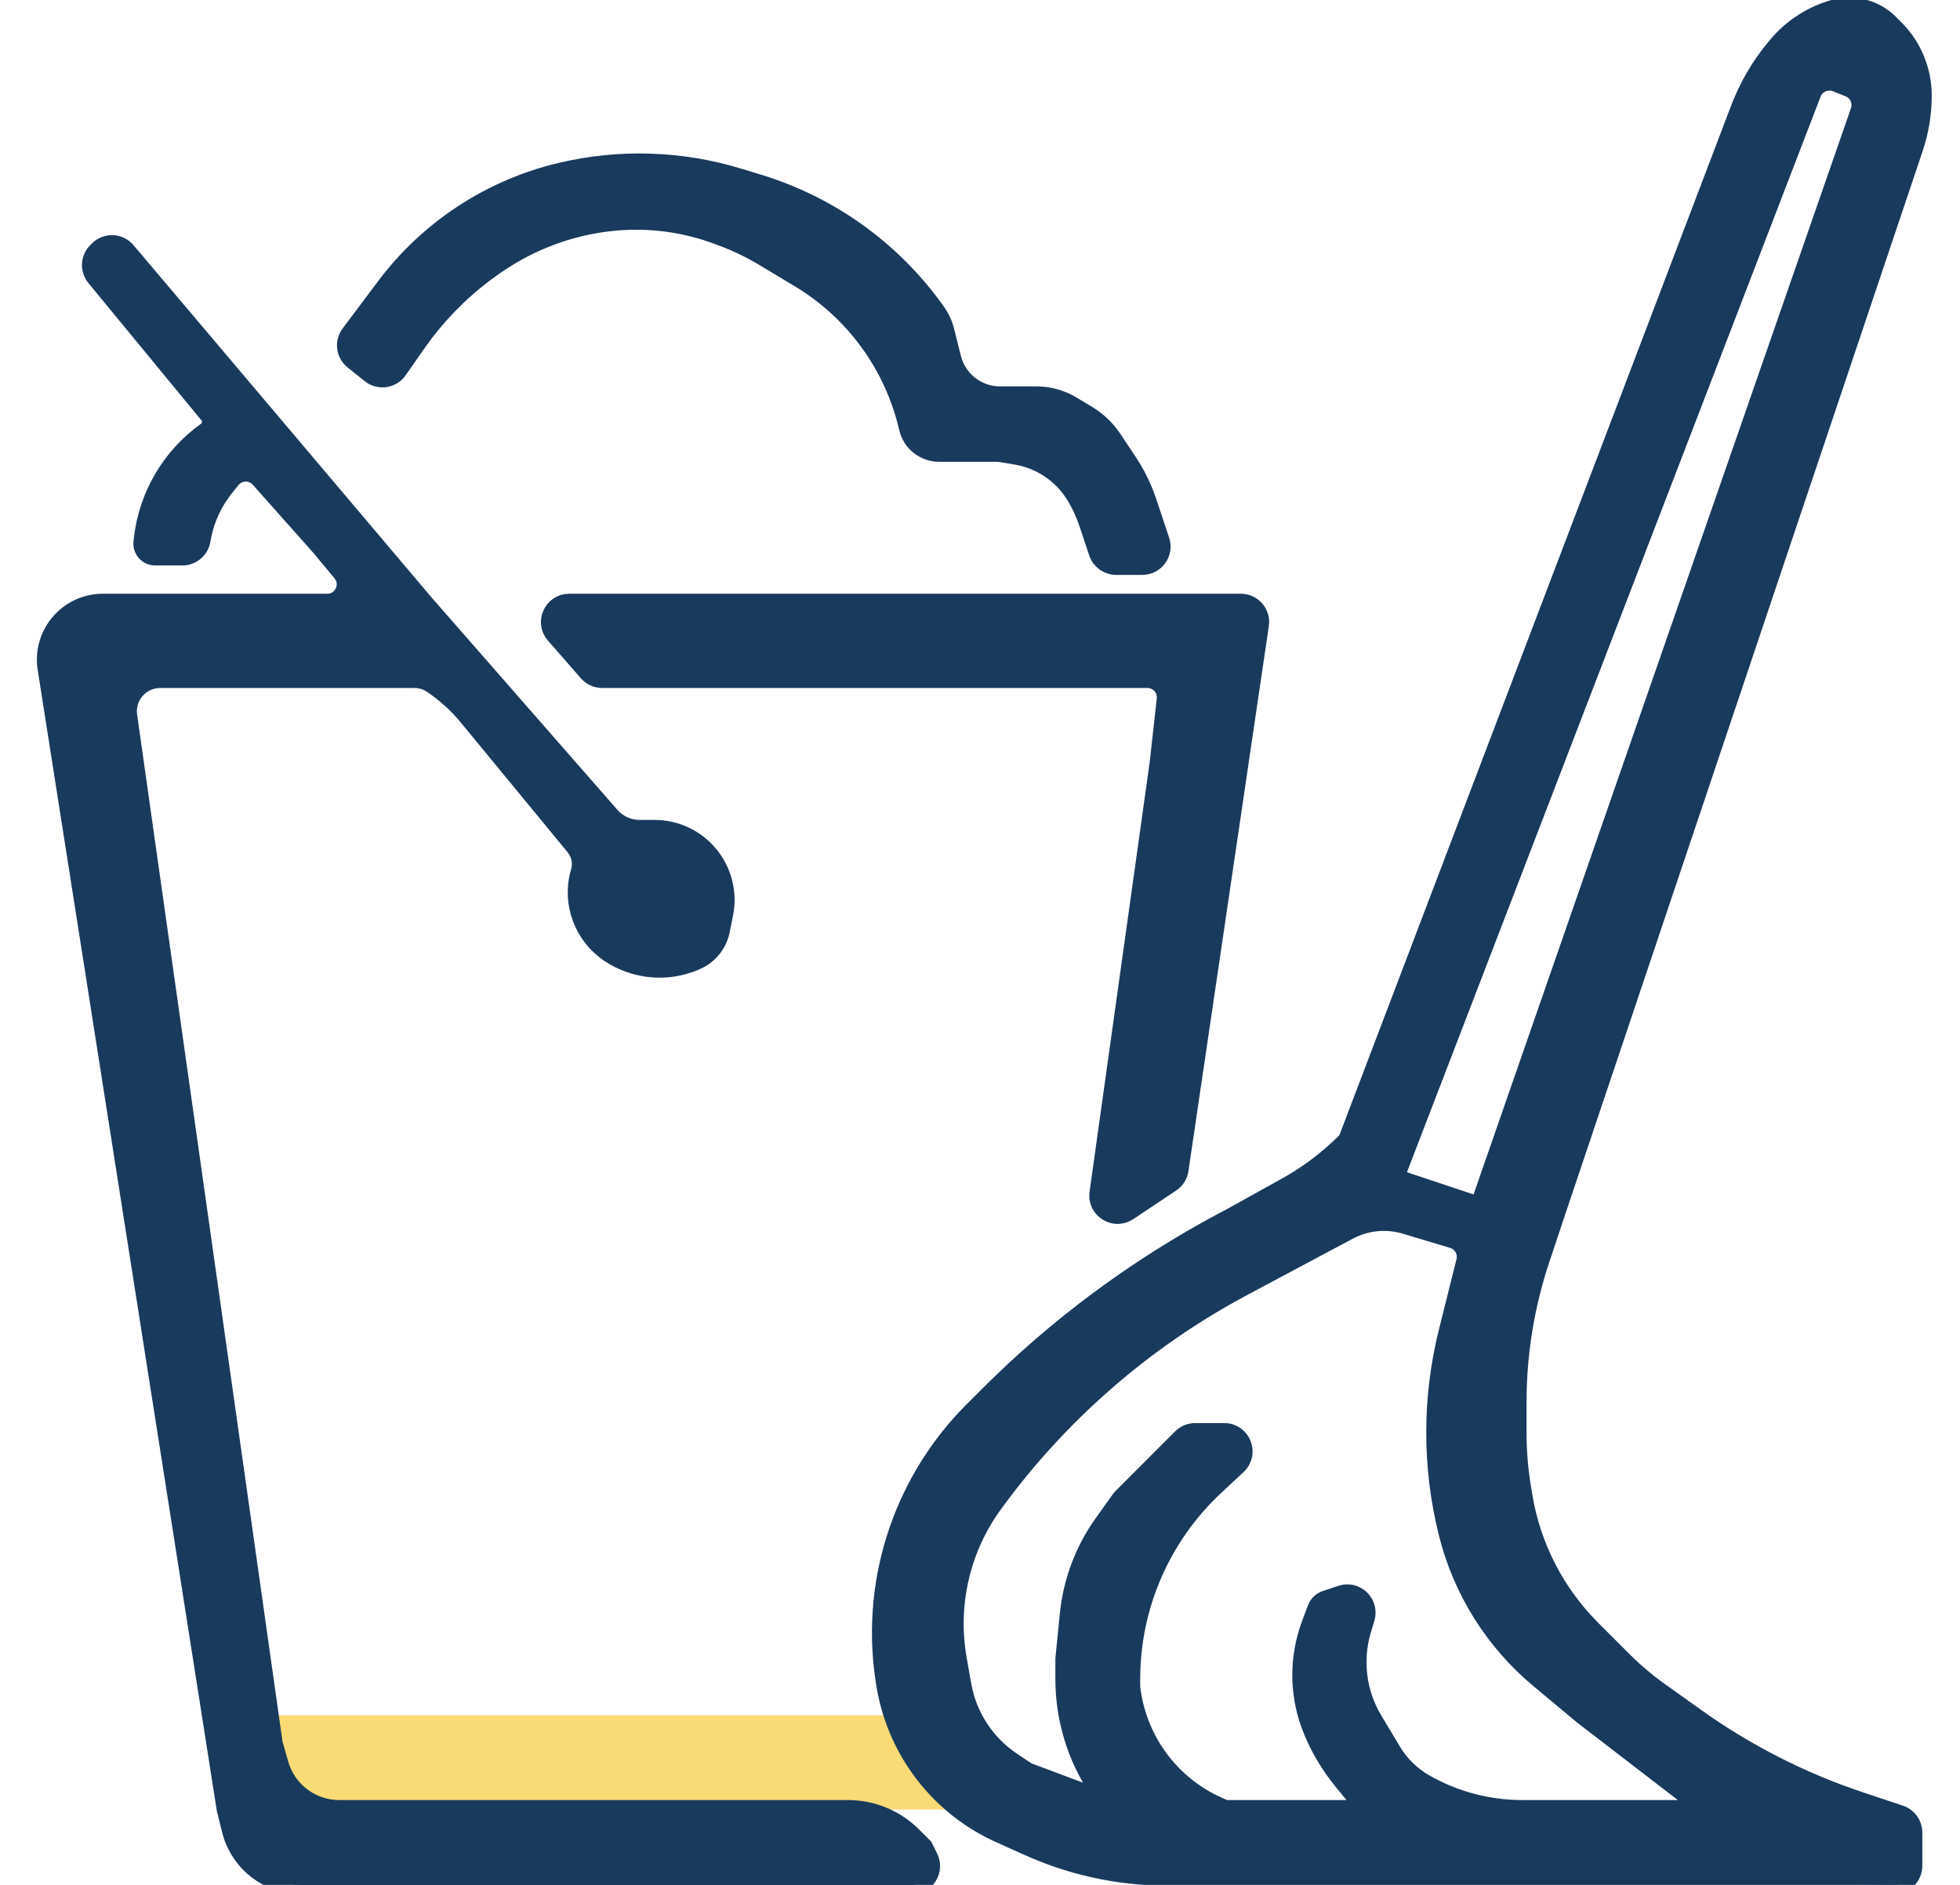 <svg width="104" height="100" viewBox="0 0 104 100" fill="none" xmlns="http://www.w3.org/2000/svg">
<g clip-path="url(#clip0_370_904)">
<path d="M14 91H47.5L51.422 96H14V91Z" fill="#F9DA75"/>
<path fill-rule="evenodd" clip-rule="evenodd" d="M71.5 60.5L92.324 5.777C92.772 4.601 93.411 3.506 94.217 2.539L94.308 2.43C95.085 1.498 96.132 0.819 97.298 0.486C98.344 0.187 99.477 0.477 100.246 1.246L100.537 1.537C101.474 2.474 102 3.744 102 5.07C102 6.017 101.846 6.958 101.544 7.856L82.5 64.5L81.732 66.805C80.916 69.252 80.5 71.815 80.5 74.395V76.01C80.5 77.002 80.582 77.992 80.745 78.969L80.815 79.391C81.26 82.063 82.53 84.53 84.446 86.446L86.122 88.122C86.706 88.706 87.338 89.241 88.01 89.722L89.962 91.116C92.639 93.028 95.587 94.529 98.707 95.569L100.816 96.272C101.225 96.408 101.5 96.79 101.5 97.221V98.988C101.5 99.545 101.045 99.995 100.489 99.988L61.755 99.543C59.278 99.515 56.834 98.975 54.575 97.959L53.054 97.275C49.892 95.851 47.635 92.958 47.026 89.544C46.07 84.191 47.792 78.708 51.637 74.863L52.463 74.037C56.134 70.366 60.328 67.258 64.909 64.815L65.5 64.5L68.286 62.952C69.423 62.321 70.467 61.533 71.386 60.614L71.5 60.5ZM78.5 64L98.687 5.902C98.862 5.397 98.609 4.844 98.113 4.645L97.441 4.376C96.923 4.169 96.336 4.426 96.136 4.946L74 62.5L78.5 64ZM77.769 66.926C77.898 66.408 77.597 65.879 77.086 65.726L74.578 64.973C73.567 64.67 72.478 64.779 71.546 65.275L65.95 68.26C60.718 71.05 56.188 74.991 52.701 79.786C50.975 82.159 50.288 85.132 50.798 88.022L51.041 89.401C51.334 91.061 52.293 92.529 53.696 93.464L54.421 93.948C54.474 93.982 54.53 94.011 54.588 94.033L57.453 95.107C57.827 95.248 58.178 94.857 58 94.5C57.019 92.864 56.5 90.992 56.5 89.085V88L56.735 85.65C56.909 83.914 57.534 82.253 58.548 80.833L59.452 79.567C59.484 79.522 59.52 79.48 59.559 79.442L62.707 76.293C62.895 76.105 63.149 76 63.414 76H64.963C65.871 76 66.309 77.112 65.645 77.731L64.448 78.849C61.611 81.497 60 85.203 60 89.084V89.5C60.31 92.287 62.075 94.7 64.638 95.839L65 96H71.5C71.9 96 72.12 95.535 71.867 95.226L71.25 94.472C70.587 93.662 70.047 92.758 69.649 91.79C68.91 89.997 68.879 87.991 69.559 86.175L69.872 85.341C69.953 85.126 70.127 84.958 70.346 84.885L71.172 84.609C71.941 84.353 72.679 85.069 72.446 85.845L72.261 86.462C71.776 88.079 71.995 89.825 72.864 91.273L73.852 92.92C74.277 93.628 74.876 94.215 75.593 94.625C77.17 95.526 78.956 96 80.772 96H90.5L84 91L81.685 89.071C79.291 87.076 77.593 84.37 76.837 81.346C75.959 77.836 75.959 74.164 76.837 70.654L77.769 66.926Z" fill="#183A5D"/>
<path d="M78.5 64L98.687 5.902C98.862 5.397 98.609 4.844 98.113 4.645L97.441 4.376C96.923 4.169 96.336 4.426 96.136 4.946L74 62.5M78.5 64L74 62.5M78.5 64L82.5 64.5M74 62.5L71.5 60.5M71.5 60.5L92.324 5.777M71.5 60.5L71.386 60.614M82.5 64.5L101.544 7.856M82.5 64.5L81.732 66.805M92.324 5.777C92.772 4.601 93.411 3.506 94.217 2.539M92.324 5.777V5.777C92.772 4.601 93.411 3.506 94.217 2.539V2.539M94.217 2.539L94.308 2.43M94.308 2.43C95.085 1.498 96.132 0.819 97.298 0.486M94.308 2.43V2.43C95.085 1.498 96.132 0.819 97.298 0.486V0.486M97.298 0.486C98.344 0.187 99.477 0.477 100.246 1.246M97.298 0.486V0.486C98.344 0.187 99.477 0.477 100.246 1.246V1.246M100.246 1.246L100.537 1.537M100.537 1.537C101.474 2.474 102 3.744 102 5.07M100.537 1.537V1.537C101.474 2.474 102 3.744 102 5.07V5.07M102 5.07C102 6.017 101.846 6.958 101.544 7.856M102 5.07V5.07C102 6.017 101.846 6.958 101.544 7.856V7.856M81.732 66.805C80.916 69.252 80.5 71.815 80.5 74.395M81.732 66.805V66.805C80.916 69.252 80.5 71.815 80.5 74.395V74.395M80.5 74.395V76.01M80.5 76.01C80.5 77.002 80.582 77.992 80.745 78.969M80.5 76.01V76.01C80.5 77.002 80.582 77.992 80.745 78.969V78.969M80.745 78.969L80.815 79.391M80.815 79.391C81.26 82.063 82.53 84.53 84.446 86.446M80.815 79.391V79.391C81.26 82.063 82.53 84.53 84.446 86.446V86.446M84.446 86.446L86.122 88.122M86.122 88.122C86.706 88.706 87.338 89.241 88.01 89.722M86.122 88.122V88.122C86.706 88.706 87.338 89.241 88.01 89.722V89.722M88.01 89.722L89.962 91.116M89.962 91.116C92.639 93.028 95.587 94.529 98.707 95.569M89.962 91.116V91.116C92.639 93.028 95.587 94.529 98.707 95.569V95.569M98.707 95.569L100.816 96.272M100.816 96.272C101.225 96.408 101.5 96.79 101.5 97.221M100.816 96.272V96.272C101.225 96.408 101.5 96.79 101.5 97.221V97.221M101.5 97.221V98.988M101.5 98.988C101.5 99.545 101.045 99.995 100.489 99.988M101.5 98.988V98.988C101.5 99.545 101.045 99.995 100.489 99.988V99.988M100.489 99.988L61.755 99.543M61.755 99.543C59.278 99.515 56.834 98.975 54.575 97.959M61.755 99.543V99.543C59.278 99.515 56.834 98.975 54.575 97.959V97.959M54.575 97.959L53.054 97.275M53.054 97.275C49.892 95.851 47.635 92.958 47.026 89.544M53.054 97.275V97.275C49.892 95.851 47.635 92.958 47.026 89.544V89.544M47.026 89.544C46.07 84.191 47.792 78.708 51.637 74.863M47.026 89.544V89.544C46.07 84.191 47.792 78.708 51.637 74.863V74.863M51.637 74.863L52.463 74.037M52.463 74.037C56.134 70.366 60.328 67.258 64.909 64.815M52.463 74.037V74.037C56.134 70.366 60.328 67.258 64.909 64.815V64.815M64.909 64.815L65.5 64.5L68.286 62.952M68.286 62.952C69.423 62.321 70.467 61.533 71.386 60.614M68.286 62.952V62.952C69.423 62.321 70.467 61.533 71.386 60.614V60.614M90.5 96L84 91L81.685 89.071C79.291 87.076 77.593 84.37 76.837 81.346V81.346C75.959 77.836 75.959 74.164 76.837 70.654L77.769 66.926C77.898 66.408 77.597 65.879 77.086 65.726L74.578 64.973C73.567 64.67 72.478 64.779 71.546 65.275L65.95 68.26C60.718 71.05 56.188 74.991 52.701 79.786V79.786C50.975 82.159 50.288 85.132 50.798 88.022L51.041 89.401C51.334 91.061 52.293 92.529 53.696 93.464L54.421 93.948C54.474 93.982 54.53 94.011 54.588 94.033L57.453 95.107C57.827 95.248 58.178 94.857 58 94.5V94.5V94.5C57.019 92.864 56.5 90.992 56.5 89.085V88L56.735 85.65C56.909 83.914 57.534 82.253 58.548 80.833L59.452 79.567C59.484 79.522 59.52 79.48 59.559 79.442L62.707 76.293C62.895 76.105 63.149 76 63.414 76H64.963C65.871 76 66.309 77.112 65.645 77.731L64.448 78.849C61.611 81.497 60 85.203 60 89.084V89.5V89.5C60.31 92.287 62.075 94.7 64.638 95.839L65 96H71.5V96C71.9 96 72.12 95.535 71.867 95.226L71.25 94.472C70.587 93.662 70.047 92.758 69.649 91.79V91.79C68.91 89.997 68.879 87.991 69.559 86.175L69.872 85.341C69.953 85.126 70.127 84.958 70.346 84.885L71.172 84.609C71.941 84.353 72.679 85.069 72.446 85.845L72.261 86.462C71.776 88.079 71.995 89.825 72.864 91.273L73.852 92.92C74.277 93.628 74.876 94.215 75.593 94.625V94.625C77.17 95.526 78.956 96 80.772 96H90.5Z" stroke="#183A5D"/>
<path d="M8.231 29.5H9.68C10.157 29.5 10.567 29.163 10.661 28.696L10.714 28.431C10.902 27.491 11.313 26.609 11.912 25.86L12.259 25.426C12.646 24.942 13.376 24.923 13.788 25.386L17 29L18.133 30.36C18.676 31.011 18.213 32 17.365 32H16.5H5.5H5.459C3.633 32 2.231 33.617 2.489 35.424L2.5 35.5L12 96L12.272 97.09C12.7 98.8 14.237 100 16 100H47.5H48.382C49.125 100 49.609 99.218 49.276 98.553L49 98L48.414 97.414C47.509 96.509 46.281 96 45 96H18C16.52 96 15.22 95.019 14.813 93.596L14.5 92.5L6.78 37.98C6.632 36.935 7.444 36 8.5 36H21H21.994C22.324 36 22.646 36.098 22.921 36.28C23.636 36.758 24.278 37.337 24.825 38.001L30.508 44.903C30.816 45.277 30.921 45.778 30.788 46.244L30.771 46.302C30.312 47.909 30.961 49.641 32.352 50.568C33.682 51.455 35.386 51.62 36.856 50.99L36.933 50.957C37.601 50.671 38.085 50.074 38.228 49.362L38.404 48.48C38.751 46.743 37.835 45.001 36.207 44.303C35.74 44.103 35.238 44 34.731 44H33.94C33.343 44 32.774 43.742 32.381 43.292L26 36L22.5 32L6.702 13.33C6.324 12.883 5.645 12.855 5.232 13.268L5.142 13.358C4.778 13.722 4.75 14.303 5.077 14.701L11.074 21.983C11.304 22.262 11.25 22.679 10.955 22.89C9.074 24.233 7.854 26.312 7.599 28.609L7.581 28.774C7.538 29.161 7.841 29.5 8.231 29.5Z" fill="#183A5D" stroke="#183A5D"/>
<path d="M19.668 19.834L18.757 19.105C18.335 18.768 18.258 18.157 18.581 17.725L20.459 15.222C22.747 12.171 26.031 10.016 29.742 9.133C32.858 8.391 36.115 8.492 39.179 9.424L40.231 9.744C43.975 10.884 47.245 13.212 49.547 16.377L49.657 16.529C49.884 16.84 50.048 17.192 50.141 17.566L50.5 19C50.794 20.175 51.85 21 53.062 21H53.5H55C55.654 21 56.296 21.178 56.858 21.515L57.681 22.009C58.22 22.332 58.681 22.771 59.03 23.295L59.5 24L59.831 24.497C60.275 25.163 60.628 25.884 60.881 26.643L61.561 28.684C61.777 29.331 61.295 30 60.613 30H59.221C58.79 30 58.408 29.725 58.272 29.316L57.754 27.762C57.585 27.256 57.361 26.769 57.087 26.311C56.397 25.162 55.239 24.373 53.917 24.153L53.082 24.014C53.027 24.005 52.972 24 52.917 24H50.5H49.833C49.053 24 48.376 23.462 48.2 22.701C47.433 19.378 45.348 16.509 42.422 14.754L40.557 13.634C39.854 13.212 39.114 12.855 38.346 12.567L38.097 12.474C36.387 11.833 34.554 11.579 32.735 11.73C30.611 11.907 28.561 12.598 26.764 13.741C24.939 14.902 23.362 16.412 22.122 18.183L21.111 19.627C20.78 20.1 20.118 20.195 19.668 19.834Z" fill="#183A5D" stroke="#183A5D"/>
<path d="M62.13 62.746L59.854 64.264C59.136 64.743 58.189 64.148 58.309 63.293L61.5 40.5L61.877 37.11C61.942 36.518 61.479 36 60.883 36H58H31.954C31.665 36 31.391 35.876 31.201 35.658L29.451 33.658C28.885 33.012 29.345 32 30.204 32H65.842C66.452 32 66.92 32.542 66.831 33.146L62.565 62.06C62.524 62.34 62.366 62.59 62.13 62.746Z" fill="#183A5D" stroke="#183A5D"/>
</g>
<defs>
<clipPath id="clip0_370_904">
<rect width="104" height="100" fill="white"/>
</clipPath>
</defs>
</svg>
